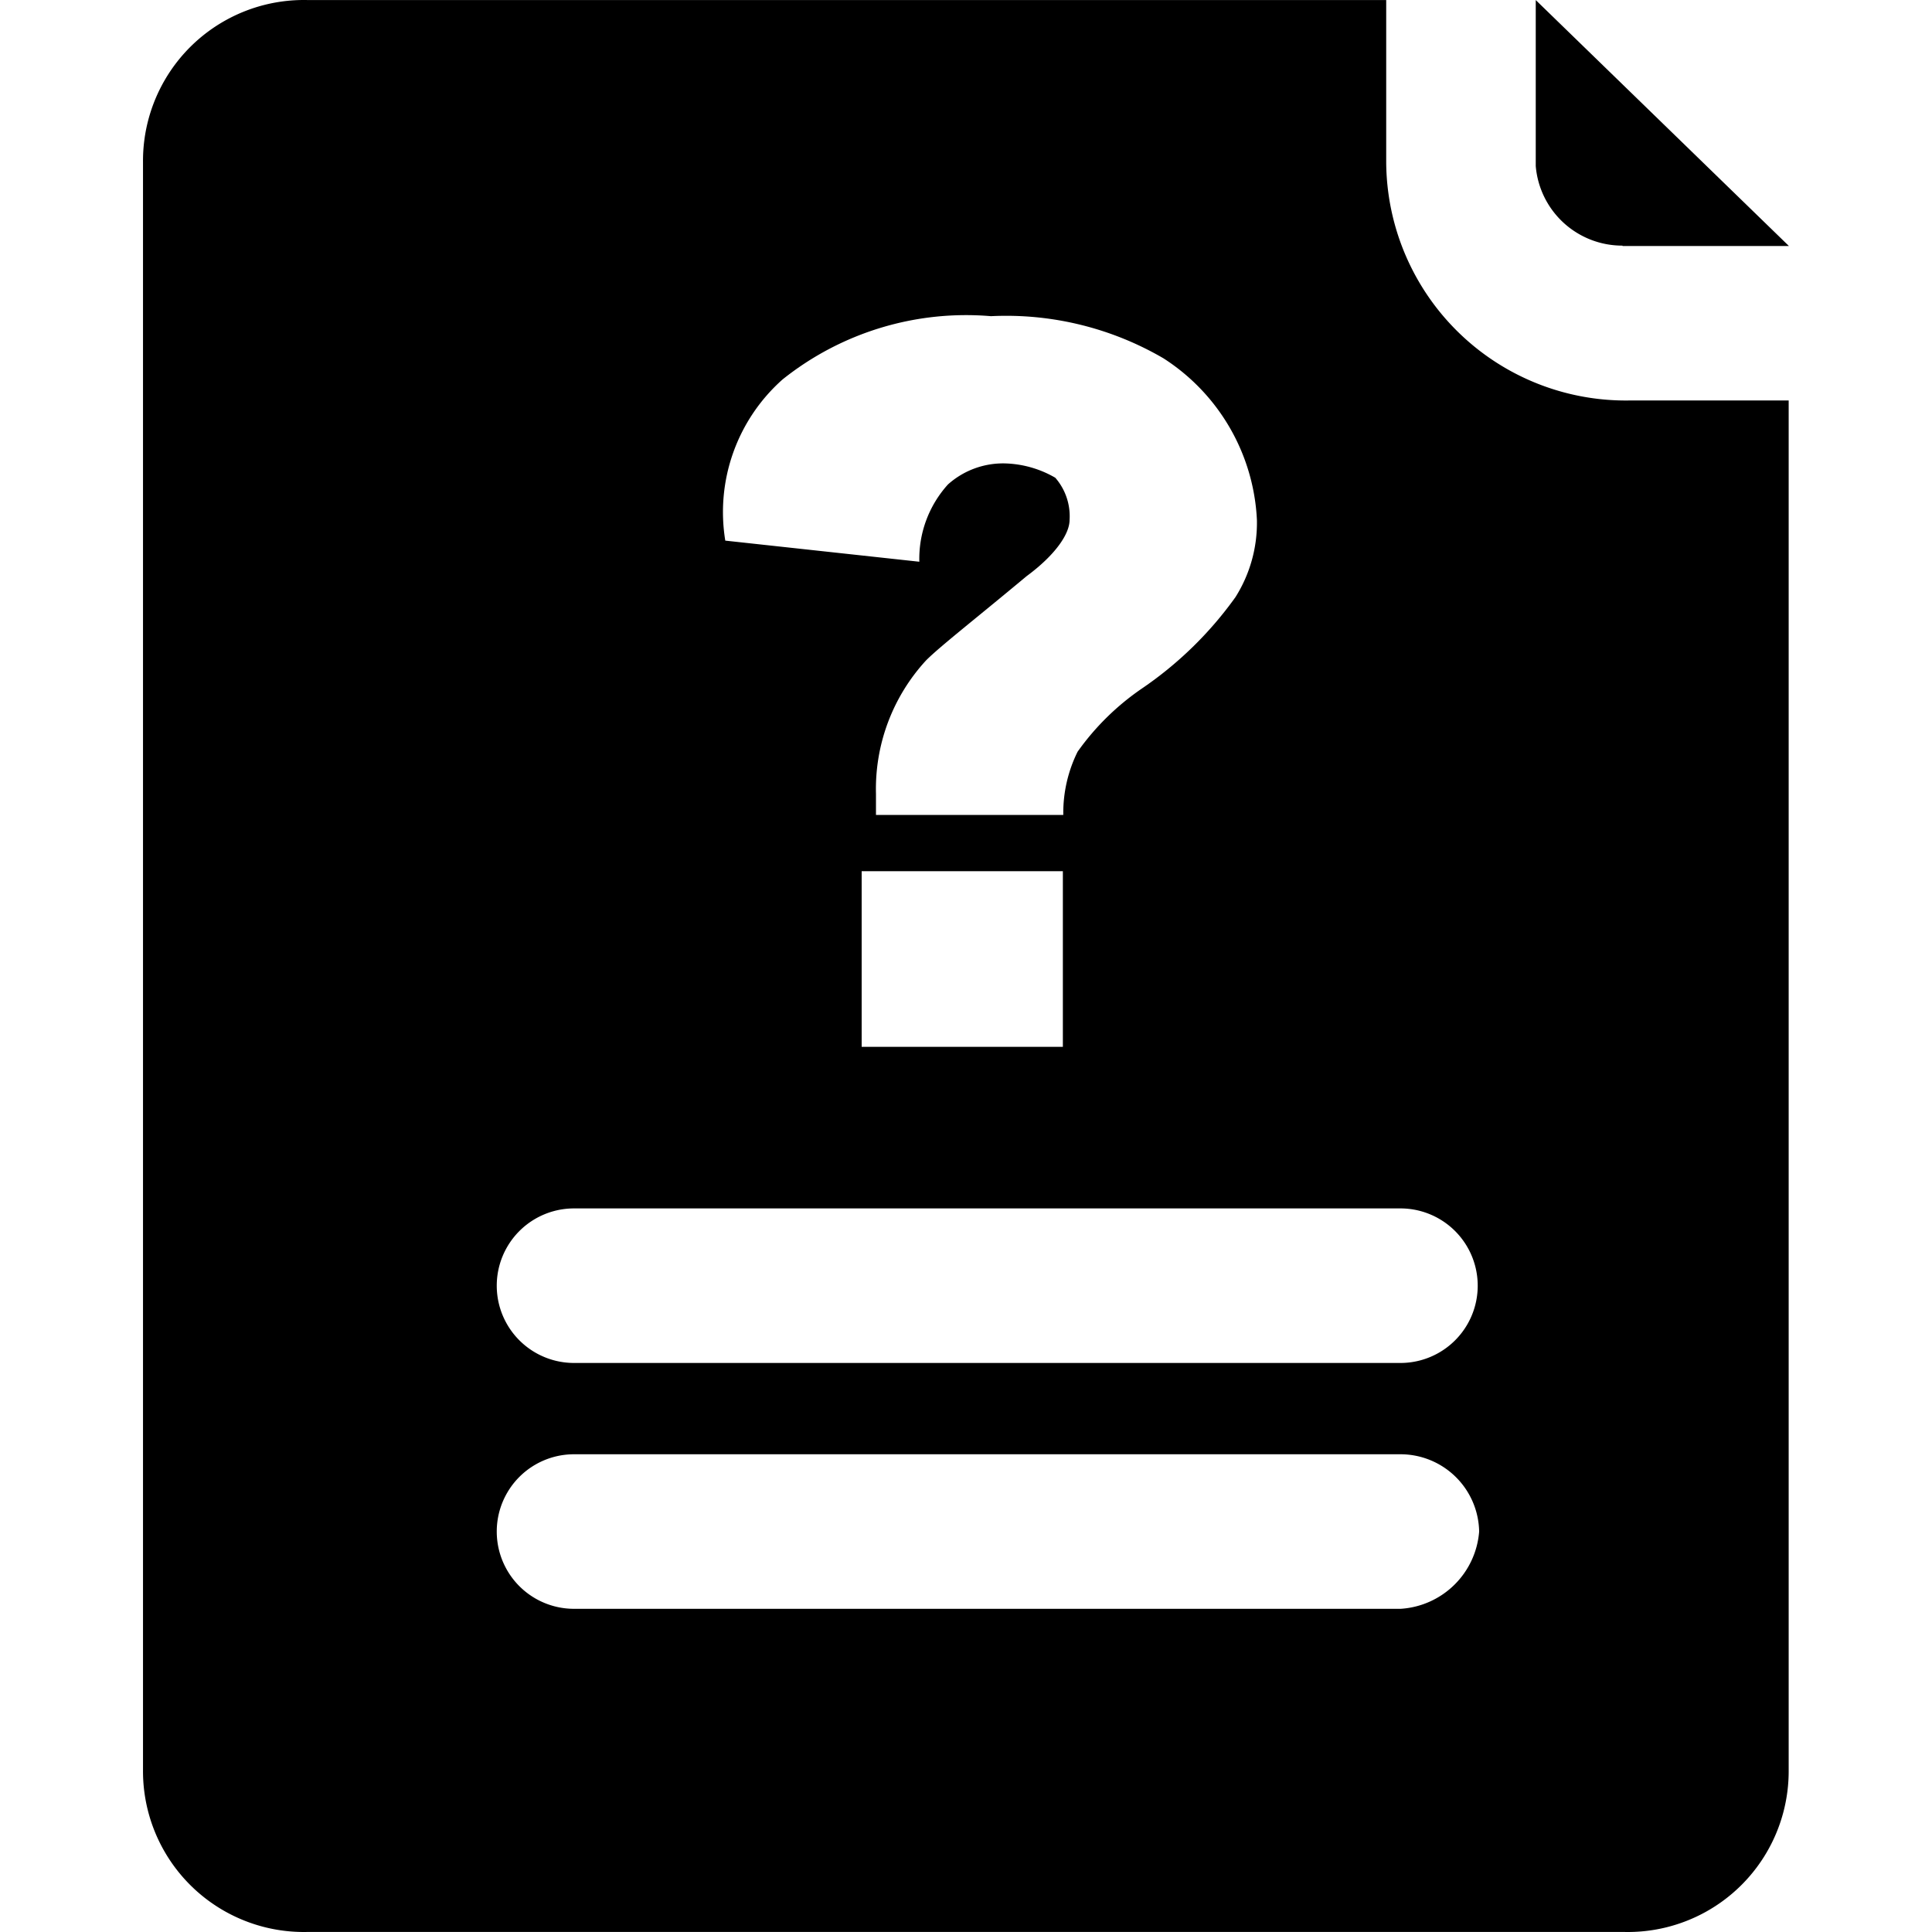 <?xml version="1.0" standalone="no"?><!DOCTYPE svg PUBLIC "-//W3C//DTD SVG 1.1//EN" "http://www.w3.org/Graphics/SVG/1.1/DTD/svg11.dtd"><svg class="icon" width="200px" height="200.00px" viewBox="0 0 1024 1024" version="1.1" xmlns="http://www.w3.org/2000/svg"><path d="M859.978 130.376h88.172L813.977 0.033v87.983a46.039 46.039 0 0 0 46.001 42.171z m0 0M864.226 212.253a127.006 127.006 0 0 1-129.509-126.589V0.033H163.399A85.252 85.252 0 0 0 75.796 85.664v852.673A85.252 85.252 0 0 0 163.399 1023.968h697.034A85.252 85.252 0 0 0 948.037 938.336V212.253zM414.794 201.103a155.828 155.828 0 0 1 110.433-33.524 165.422 165.422 0 0 1 91.434 22.337 107.855 107.855 0 0 1 49.528 85.631 73.761 73.761 0 0 1-11.377 40.957 197.506 197.506 0 0 1-49.528 48.39 135.577 135.577 0 0 0-34.131 33.524 73.079 73.079 0 0 0-7.585 33.524h-99.284v-11.15a100.687 100.687 0 0 1 26.546-70.765c7.585-7.585 26.546-22.337 53.32-44.674 15.169-11.187 22.754-22.337 22.754-29.808a31.059 31.059 0 0 0-7.585-22.337 56.051 56.051 0 0 0-26.546-7.585 43.802 43.802 0 0 0-30.339 11.15 58.781 58.781 0 0 0-15.169 40.957l-102.849-11.187a93.974 93.974 0 0 1 30.377-85.442z m148.546 260.648v93.102h-106.641v-93.102z m179.037 390.954H304.247a40.957 40.957 0 1 1 0-81.915h438.017a41.716 41.716 0 0 1 41.716 40.957 44.522 44.522 0 0 1-41.64 40.957z m0-130.305H304.247a40.957 40.957 0 1 1 0-81.915h438.017a40.957 40.957 0 1 1 0 81.915z m0 0" /></svg>
